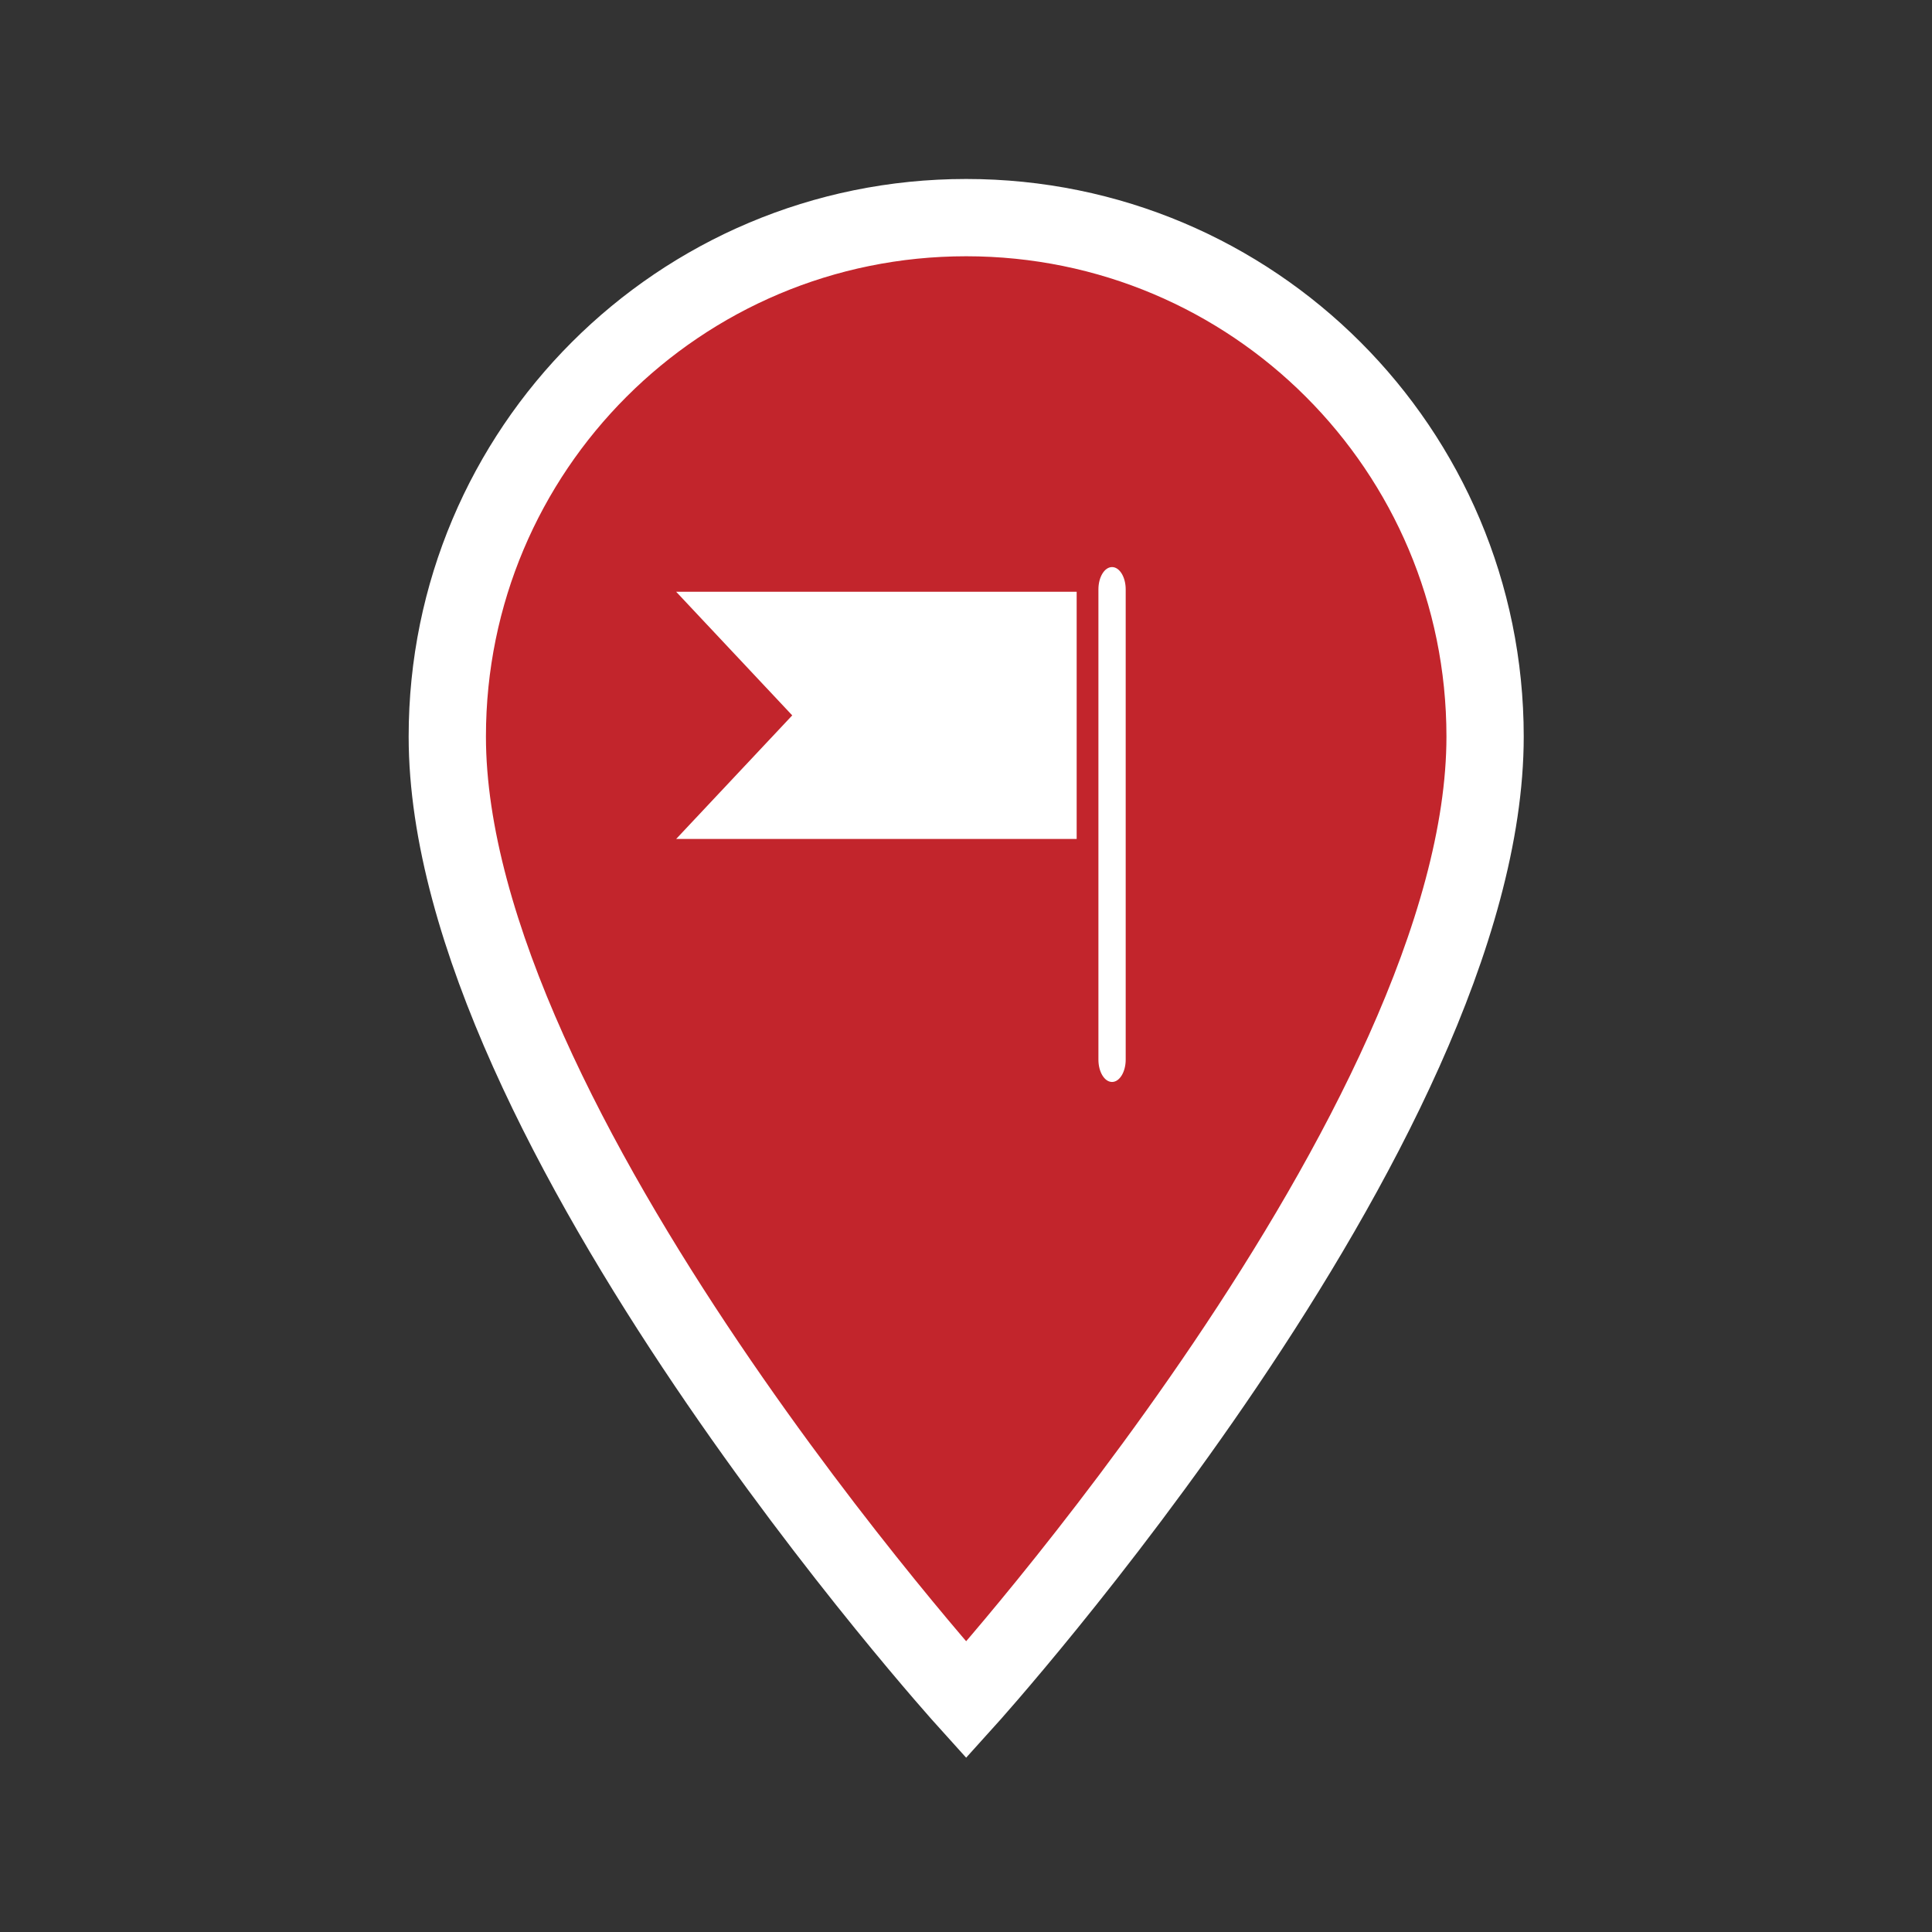 <?xml version="1.0" encoding="utf-8"?>
<!-- Generator: Adobe Illustrator 16.0.0, SVG Export Plug-In . SVG Version: 6.00 Build 0)  -->
<!DOCTYPE svg PUBLIC "-//W3C//DTD SVG 1.1//EN" "http://www.w3.org/Graphics/SVG/1.1/DTD/svg11.dtd">
<svg version="1.1" id="Layer_1" xmlns="http://www.w3.org/2000/svg" xmlns:xlink="http://www.w3.org/1999/xlink" x="0px" y="0px"
	 width="50px" height="50px" viewBox="0 0 50 50" enable-background="new 0 0 50 50" xml:space="preserve">
<rect x="0" y="0" width="50" height="50" fill="#333333" stroke="none"/>
<path fill="#C2252C" stroke="#FFFFFF" stroke-width="2" stroke-miterlimit="10" d="M25.004,5.632
	c-7.424,0-13.428,6.004-13.428,13.428c0,10.071,13.428,24.937,13.428,24.937s13.43-14.866,13.43-24.937
	C38.432,11.636,32.43,5.632,25.004,5.632z"/>
<path fill="#FFFFFF" d="M28.427,27.424c0,0.318,0.157,0.577,0.353,0.577l0,0c0.194,0,0.353-0.259,0.353-0.577V15.253
	c0-0.318-0.158-0.577-0.353-0.577l0,0c-0.195,0-0.353,0.258-0.353,0.577V27.424z"/>
<polygon fill="#FFFFFF" points="17.499,15.315 20.503,18.514 17.499,21.712 27.864,21.712 27.864,15.315 "/>
</svg>
